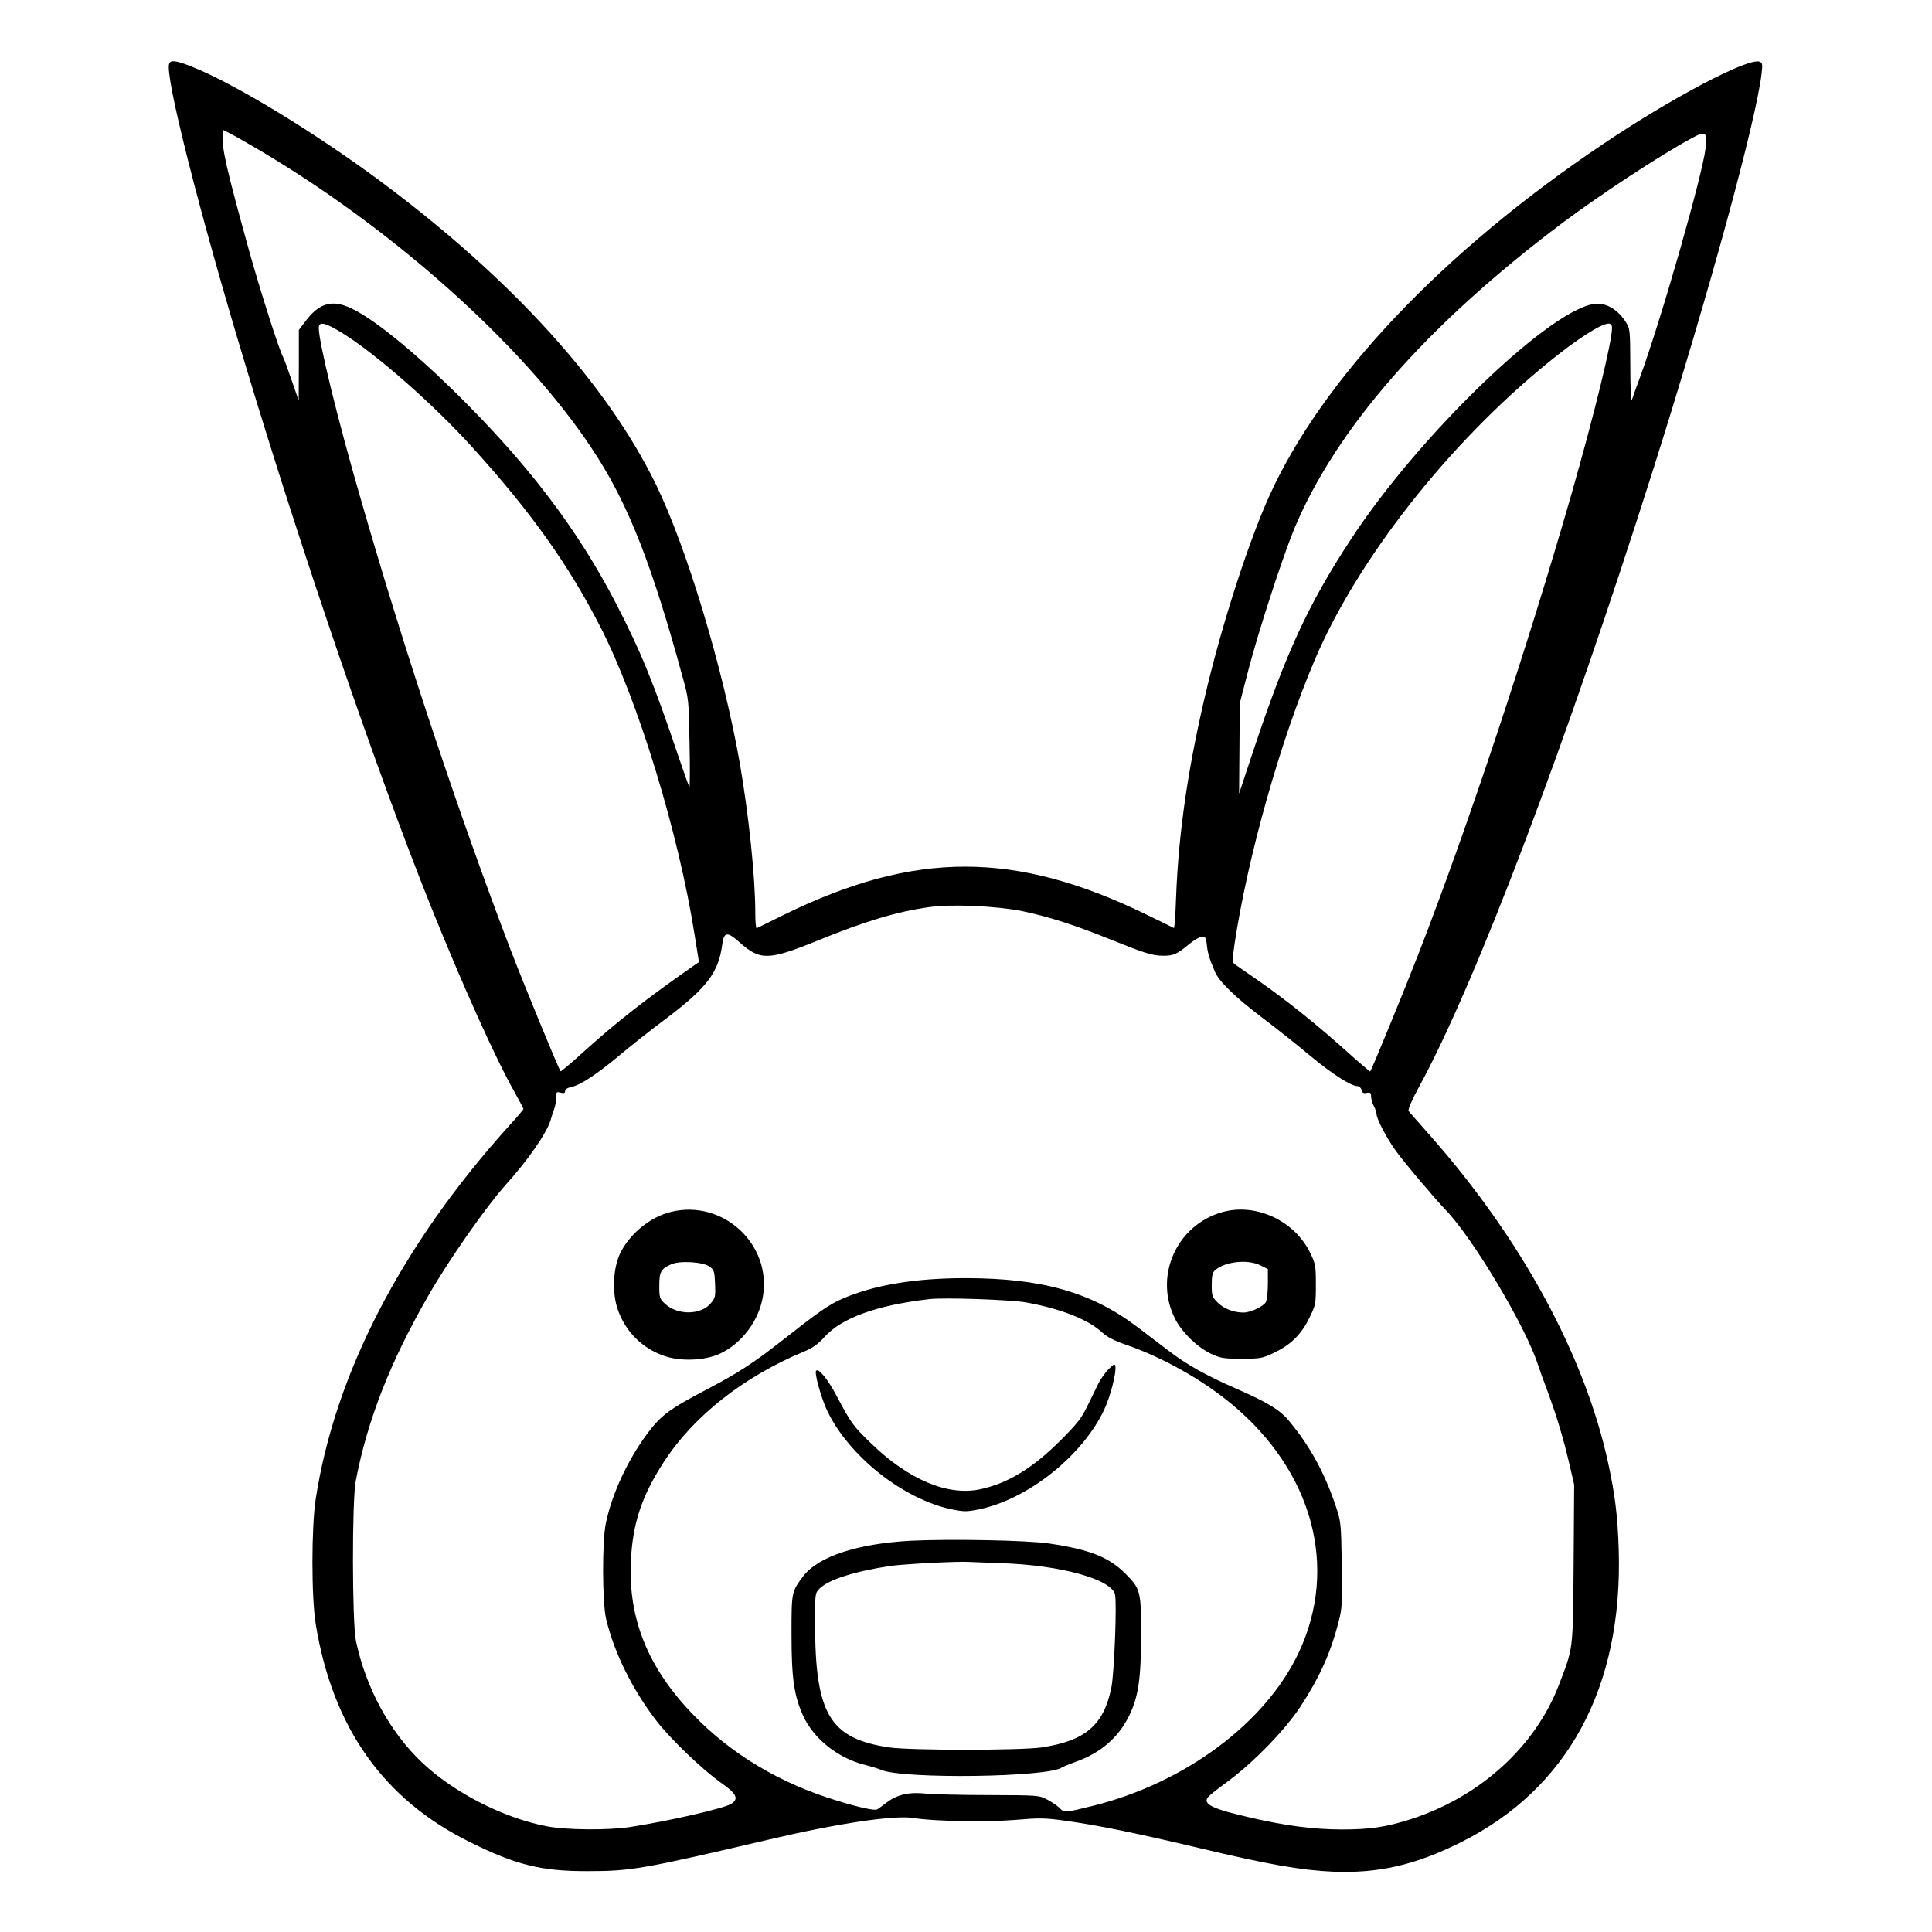 <?xml version="1.0" standalone="no"?>
<!DOCTYPE svg PUBLIC "-//W3C//DTD SVG 20010904//EN"
 "http://www.w3.org/TR/2001/REC-SVG-20010904/DTD/svg10.dtd">
<svg version="1.0" xmlns="http://www.w3.org/2000/svg"
 width="2048pt" height="2048pt" viewBox="0 0 2048 2048"
 preserveAspectRatio="xMidYMid meet">
<g transform="translate(0,2048) scale(0.192,-0.192)"
fill="#000000" stroke="none">
<path d="M934 10315 c-25 -64 166 -820 423 -1670 315 -1046 718 -2224 1022
-2983 172 -428 359 -844 461 -1023 27 -49 50 -92 50 -95 0 -3 -37 -47 -83 -97
-590 -655 -958 -1366 -1064 -2057 -24 -158 -24 -540 0 -689 93 -572 374 -969
852 -1205 254 -126 395 -161 650 -160 239 0 302 11 990 172 394 93 706 139
812 121 105 -18 404 -23 560 -10 129 11 163 11 268 -4 179 -24 394 -68 744
-151 381 -91 563 -123 741 -131 249 -10 453 36 705 162 592 295 895 857 872
1615 -6 187 -20 303 -58 478 -129 595 -480 1240 -984 1810 -60 68 -114 129
-118 135 -5 7 18 60 57 132 312 571 811 1888 1295 3415 306 968 566 1916 597
2182 6 50 4 59 -11 64 -61 24 -482 -197 -865 -455 -884 -593 -1553 -1300
-1844 -1947 -108 -239 -246 -662 -336 -1029 -106 -434 -163 -811 -177 -1187
-3 -93 -9 -167 -12 -165 -3 2 -71 35 -151 74 -725 353 -1279 353 -2000 0 -80
-40 -148 -73 -152 -75 -5 -2 -8 36 -8 85 0 197 -36 539 -85 823 -92 524 -293
1193 -465 1545 -270 552 -792 1128 -1506 1661 -366 273 -816 548 -1056 643
-85 34 -116 38 -124 16z m513 -486 c769 -458 1496 -1121 1855 -1692 176 -279
303 -608 465 -1202 36 -129 36 -132 40 -375 3 -135 2 -243 -1 -240 -2 3 -27
73 -55 155 -139 414 -211 591 -350 860 -213 412 -489 774 -893 1171 -237 232
-448 402 -570 459 -104 49 -175 29 -250 -70 l-38 -50 0 -195 -1 -195 -38 110
c-21 61 -42 119 -48 130 -23 43 -124 360 -187 585 -128 462 -151 566 -147 643
l1 27 42 -21 c24 -12 102 -57 175 -100z m7970 22 c-16 -146 -246 -950 -362
-1266 -20 -55 -41 -111 -45 -125 -5 -15 -9 61 -9 183 -1 204 -1 208 -26 247
-39 62 -98 100 -155 100 -231 0 -979 -715 -1363 -1303 -236 -360 -359 -629
-538 -1167 l-78 -235 2 250 2 250 48 185 c56 215 189 623 253 778 232 554 732
1125 1479 1687 204 153 535 371 710 466 82 45 91 40 82 -50z m-7521 -1027
c186 -116 499 -392 710 -625 324 -357 531 -647 709 -994 207 -404 431 -1135
520 -1700 l24 -150 -22 -15 c-267 -186 -434 -316 -620 -485 -65 -59 -120 -105
-122 -103 -9 9 -202 478 -273 663 -286 747 -594 1672 -837 2520 -125 433 -225
844 -225 921 0 39 37 30 136 -32z m7004 32 c0 -77 -98 -477 -225 -921 -243
-845 -569 -1828 -844 -2536 -72 -186 -258 -639 -266 -648 -2 -1 -61 49 -132
113 -160 144 -332 282 -486 389 -66 45 -125 87 -132 92 -11 8 -11 27 1 110 72
478 252 1120 441 1564 235 556 740 1199 1293 1648 156 127 290 213 331 213 13
0 19 -7 19 -24z m-3255 -3220 c147 -31 288 -76 488 -157 189 -76 230 -89 290
-89 56 0 74 8 141 63 26 22 58 41 71 42 21 0 24 -5 28 -45 4 -43 14 -76 44
-147 23 -55 113 -142 258 -252 77 -58 197 -153 266 -211 121 -101 228 -170
264 -170 9 0 19 -9 22 -21 4 -16 12 -20 29 -16 20 4 24 0 24 -22 1 -14 7 -37
15 -51 8 -14 14 -33 15 -44 0 -26 54 -130 105 -201 40 -57 216 -266 278 -330
150 -156 439 -641 507 -850 7 -22 32 -92 56 -155 51 -140 84 -249 119 -398
l26 -112 -3 -438 c-4 -486 -1 -458 -81 -667 -130 -340 -433 -616 -811 -740
-142 -46 -230 -59 -391 -59 -154 1 -304 20 -495 64 -216 49 -272 76 -240 115
8 10 57 49 110 87 141 105 313 281 399 411 107 164 168 298 212 472 19 71 20
103 17 315 -4 234 -4 235 -36 330 -62 181 -140 322 -252 458 -52 64 -118 104
-295 182 -172 75 -277 135 -377 212 -35 27 -110 84 -167 127 -254 193 -525
270 -948 271 -283 0 -509 -38 -685 -115 -74 -33 -122 -66 -342 -239 -146 -114
-233 -171 -399 -258 -214 -112 -257 -145 -333 -246 -109 -147 -195 -332 -229
-495 -21 -96 -20 -438 1 -527 44 -187 146 -393 279 -565 79 -102 256 -271 357
-342 85 -59 98 -88 56 -115 -40 -26 -353 -97 -563 -129 -120 -18 -353 -16
-458 5 -239 46 -511 186 -685 350 -180 170 -312 413 -367 674 -21 103 -22 771
-1 882 65 338 190 656 399 1020 113 198 319 492 428 614 125 139 226 285 248
356 7 25 17 55 22 68 5 13 9 39 9 58 0 32 2 34 25 28 19 -5 25 -2 25 9 0 9 13
18 33 22 50 10 142 70 267 175 63 53 178 144 255 201 229 173 293 257 313 414
9 67 28 69 94 10 114 -102 159 -102 428 7 269 110 447 163 625 187 121 17 374
5 510 -23z m20 -2160 c192 -35 339 -93 417 -163 31 -29 69 -48 138 -72 202
-70 418 -192 582 -328 446 -371 589 -900 369 -1369 -183 -390 -629 -722 -1139
-848 -154 -38 -157 -38 -181 -12 -12 12 -43 33 -69 47 -46 24 -52 24 -322 25
-151 0 -308 4 -347 8 -92 10 -160 -5 -216 -48 -23 -18 -47 -35 -54 -39 -13 -8
-98 10 -218 47 -318 96 -589 258 -800 478 -248 257 -357 528 -342 846 10 209
60 359 182 547 164 253 440 471 775 610 48 20 77 41 112 80 95 105 285 175
578 209 84 10 449 -3 535 -18z M3705 3976 c-116 -28 -232 -124 -283 -233 -38
-84 -43 -217 -11 -307 42 -121 134 -213 255 -255 90 -32 223 -27 307 11 121
56 216 181 239 316 49 289 -220 538 -507 468z m212 -302 c26 -19 28 -27 31
-96 3 -69 1 -78 -23 -106 -56 -67 -184 -68 -254 -3 -29 27 -31 34 -31 99 0 77
9 93 65 118 47 22 176 14 212 -12z M6750 3975 c-258 -72 -383 -362 -259 -596
40 -74 122 -152 196 -187 52 -24 69 -27 168 -27 103 0 114 2 177 32 93 44 151
100 196 191 36 74 37 79 37 187 0 104 -2 114 -32 176 -87 177 -299 275 -483
224z m210 -295 l40 -20 0 -81 c0 -44 -5 -89 -11 -101 -13 -24 -84 -58 -124
-58 -53 0 -108 21 -142 55 -31 31 -33 38 -33 97 0 50 4 69 18 81 54 49 182 63
252 27z M6120 3107 c-19 -20 -44 -55 -56 -79 -12 -24 -38 -79 -60 -123 -32
-67 -56 -98 -149 -191 -153 -153 -292 -238 -445 -270 -179 -37 -393 53 -600
253 -101 98 -111 112 -190 261 -48 92 -100 156 -114 141 -11 -11 27 -149 60
-219 119 -252 422 -492 691 -547 65 -13 81 -13 146 0 270 55 571 294 692 548
35 74 69 204 63 242 -3 16 -7 14 -38 -16z M5025 2160 c-291 -16 -507 -87 -589
-194 -66 -87 -66 -88 -66 -320 0 -248 14 -342 65 -454 58 -125 189 -230 335
-268 36 -9 79 -22 95 -29 123 -52 927 -41 999 14 6 4 40 18 76 31 136 48 234
133 293 252 52 105 67 206 67 453 0 237 -3 250 -88 335 -91 90 -196 132 -420
165 -117 18 -557 26 -767 15z m510 -124 c321 -11 600 -88 621 -172 11 -45 -4
-434 -20 -514 -42 -208 -144 -295 -386 -331 -116 -17 -724 -17 -840 0 -330 49
-410 184 -410 691 0 159 0 161 25 186 50 50 193 95 390 125 80 11 383 27 440
22 17 -1 98 -4 180 -7z"/>
</g>
</svg>
